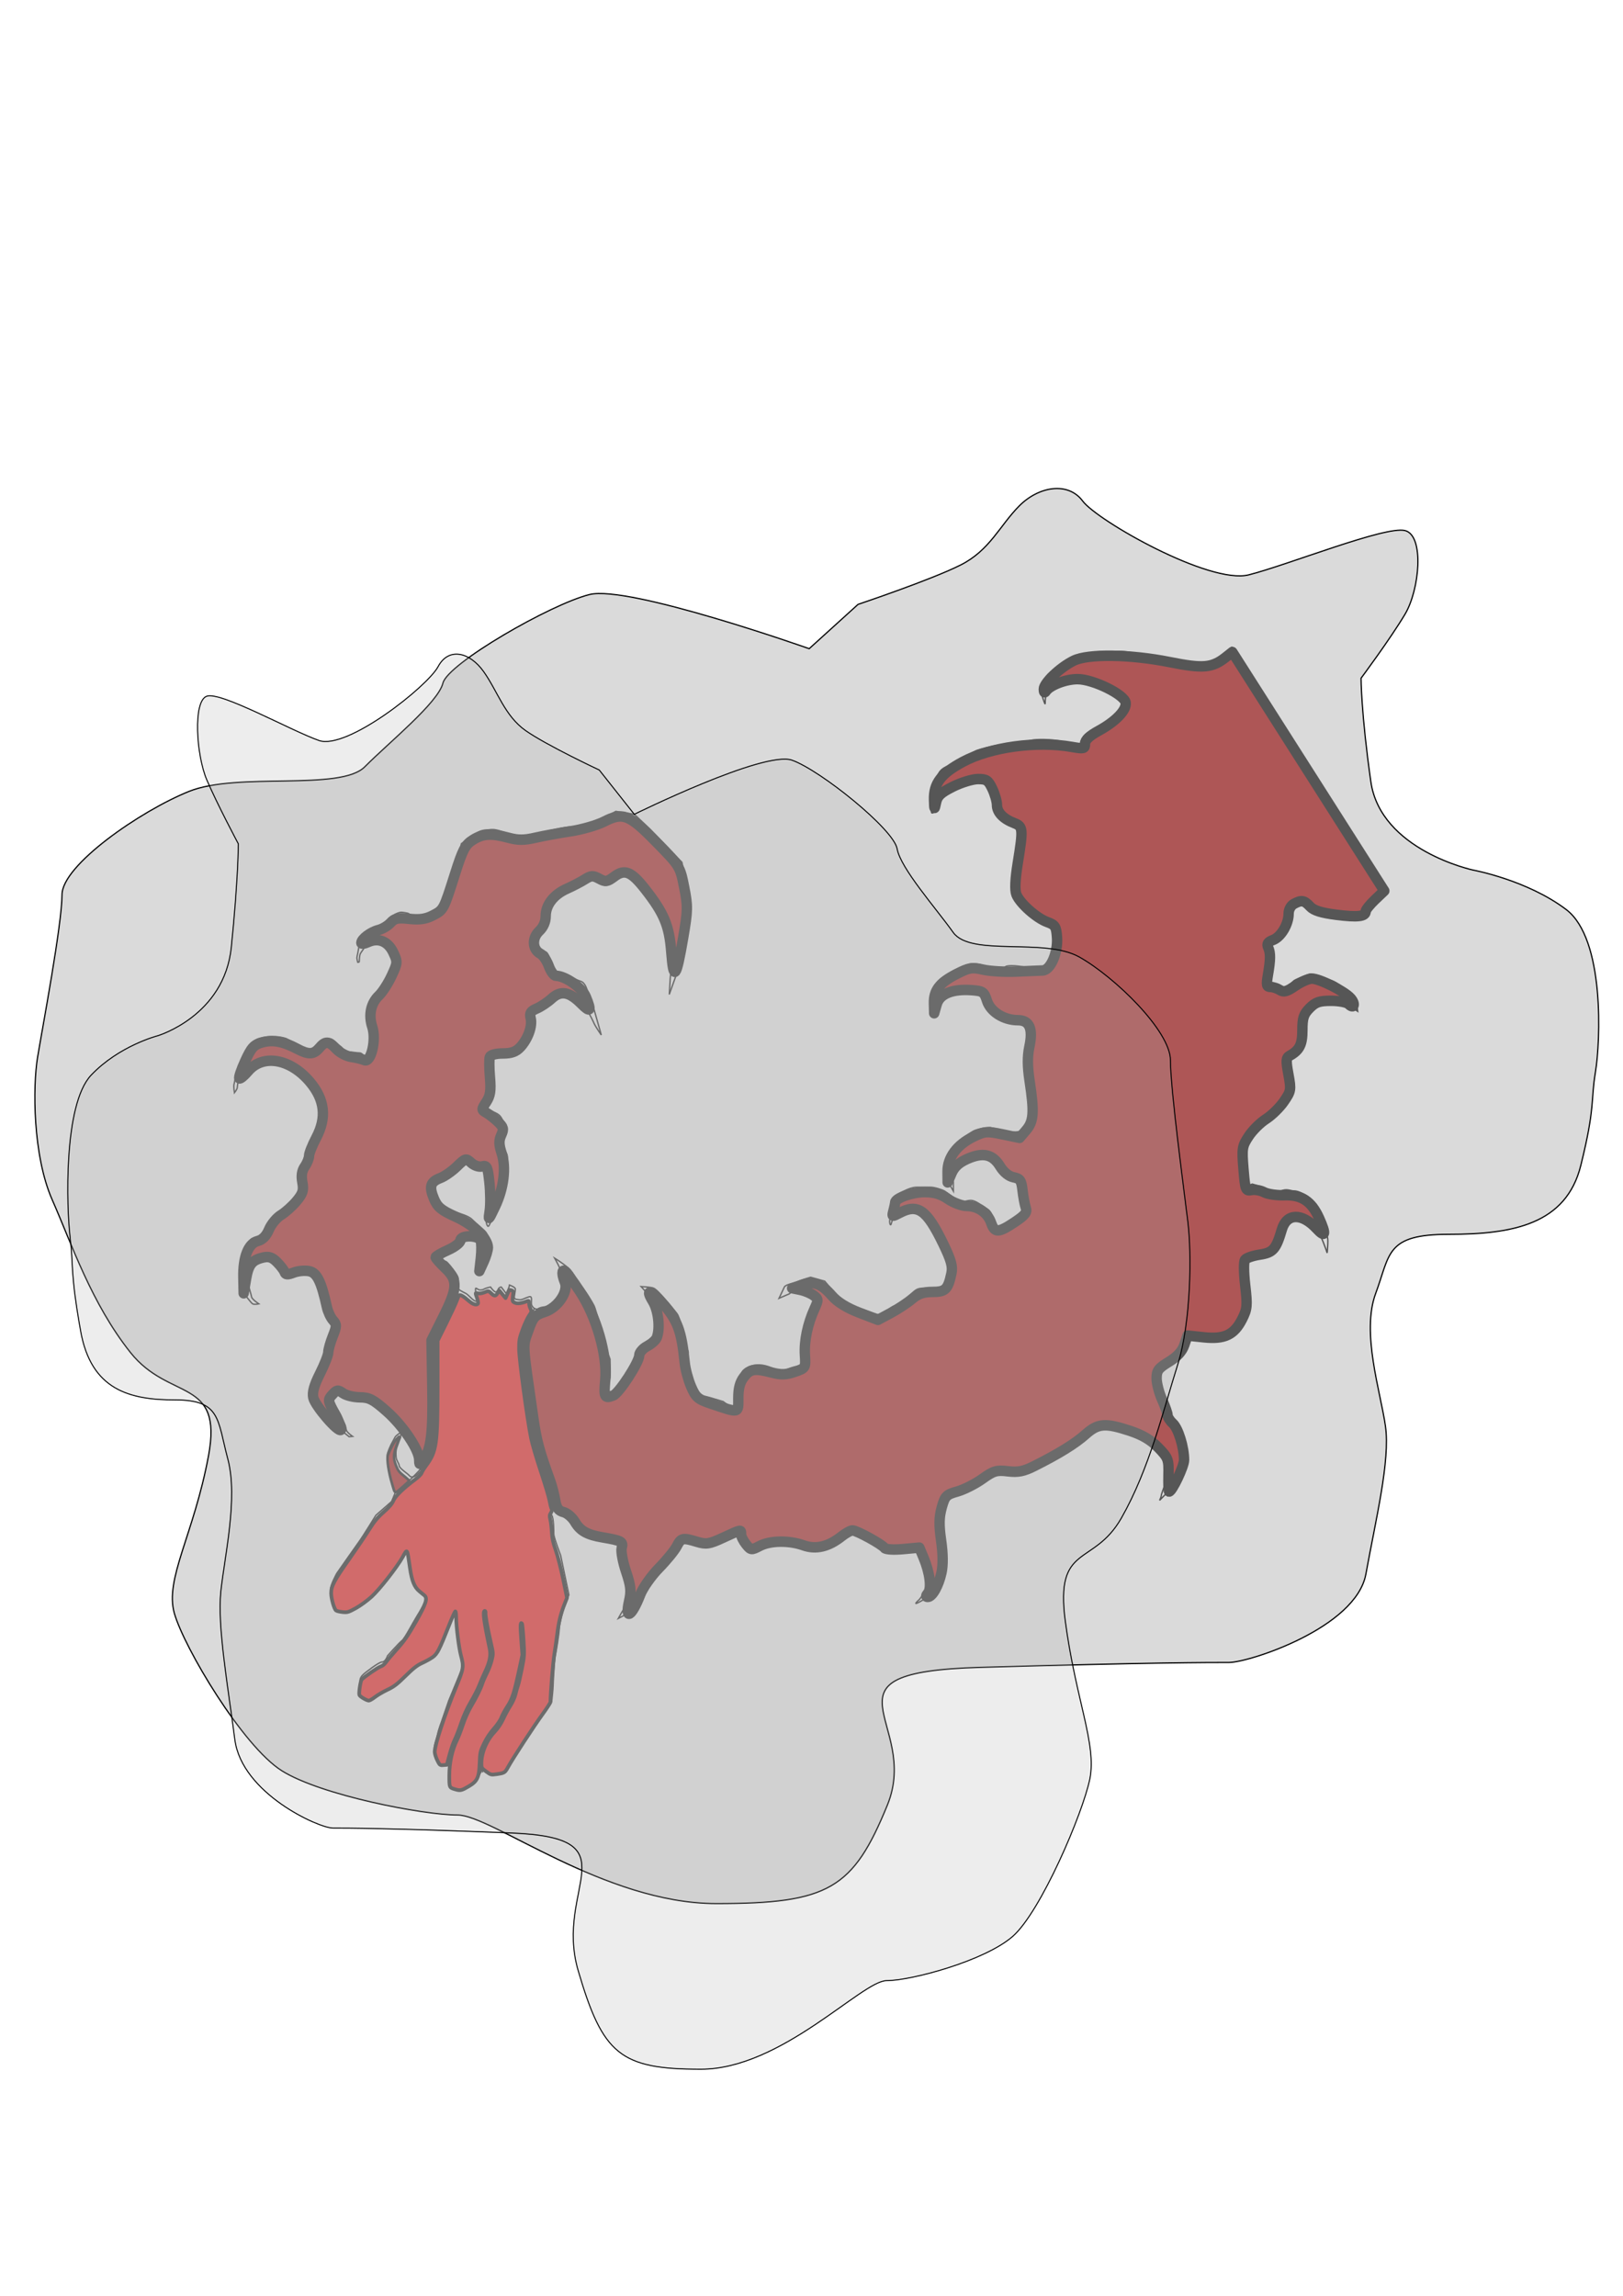 <?xml version="1.0" encoding="UTF-8" standalone="no"?>
<!-- Created with Inkscape (http://www.inkscape.org/) -->

<svg
   xmlns:dc="http://purl.org/dc/elements/1.1/"
   xmlns:cc="http://creativecommons.org/ns#"
   xmlns:rdf="http://www.w3.org/1999/02/22-rdf-syntax-ns#"
   xmlns:svg="http://www.w3.org/2000/svg"
   xmlns="http://www.w3.org/2000/svg"
   xmlns:sodipodi="http://sodipodi.sourceforge.net/DTD/sodipodi-0.dtd"
   xmlns:inkscape="http://www.inkscape.org/namespaces/inkscape"
   width="210mm"
   height="297mm"
   viewBox="0 0 210 297"
   version="1.1"
   id="svg8"
   inkscape:version="0.92.1 r15371"
   sodipodi:docname="mist.svg">
  <defs
     id="defs2" />
  <sodipodi:namedview
     id="base"
     pagecolor="#ffffff"
     bordercolor="#666666"
     borderopacity="1.0"
     inkscape:pageopacity="0.0"
     inkscape:pageshadow="2"
     inkscape:zoom="0.35"
     inkscape:cx="339.58632"
     inkscape:cy="271.19098"
     inkscape:document-units="mm"
     inkscape:current-layer="layer1"
     showgrid="false"
     inkscape:window-width="1536"
     inkscape:window-height="801"
     inkscape:window-x="-8"
     inkscape:window-y="-8"
     inkscape:window-maximized="1" />
  <g
     inkscape:label="Layer 1"
     inkscape:groupmode="layer"
     id="layer1">
    <g
       id="g887"
       transform="matrix(0.665,0,0,0.67,131.463,-38.693)">
      <path
         inkscape:connector-curvature="0"
         id="path21"
         d="m -67.469,249.753 2.457,-6.804 1.701,-10.583 -1.701,-8.126 -6.237,-6.426 -3.024,-2.835 -3.591,-0.567 -2.457,1.323 c 0,0 -1.89,1.323 -3.402,1.512 -1.512,0.189 -1.701,0 -3.402,0.189 -1.701,0.189 -4.725,0.945 -5.859,1.323 -1.134,0.378 -1.512,0.378 -2.457,0.567 -0.945,0.189 -2.835,-0.378 -2.835,-0.378 0,0 -1.89,-0.756 -2.835,-0.945 -0.945,-0.189 -1.323,0 -1.89,0 -0.567,0 -1.323,0.189 -1.89,0.567 -0.567,0.378 -3.024,2.079 -3.024,2.079 0,0 -0.378,2.646 -0.756,3.402 -0.378,0.756 -1.323,3.402 -1.323,3.402 l -0.756,2.079 v 1.701 l -1.134,1.89 -3.024,1.134"
         style="fill:none;stroke:#000000;stroke-width:0.265px;stroke-linecap:butt;stroke-linejoin:miter;stroke-opacity:1" />
      <path
         inkscape:connector-curvature="0"
         id="path23"
         d="m -114.905,234.256 c 0,0 -0.556,0.504 -0.689,0.604 -0.134,0.1 -1.036,0.1 -1.036,0.1 0,0 -0.301,-0.1 -0.501,-0.2 -0.2,-0.1 -1.169,-0.668 -1.169,-0.668 0,0 -0.935,-0.2 -1.303,-0.2 -0.367,0 -1.169,0.301 -1.37,0.501 -0.2,0.2 -0.768,0.568 -0.902,0.802 -0.134,0.234 -0.167,0.468 -0.301,0.635 -0.134,0.167 -1.136,0.401 -1.437,0.501 -0.301,0.1 -1.102,0.401 -1.102,0.401 0,0 -0.935,0.468 -1.102,0.568 -0.167,0.1 -0.969,0.635 -1.203,0.969 -0.234,0.334 -0.535,1.236 -0.668,1.604 -0.134,0.367 -0.367,1.837 -0.401,1.971 -0.033,0.134 -0.167,0.735 -0.167,0.869 0,0.134 0.167,0.835 0.167,0.835 0,0 0.301,0.033 0.301,-0.134 0,-0.167 0.033,-1.169 0.2,-1.503 0.167,-0.334 0.601,-0.835 0.768,-1.169 0.167,-0.334 0.301,-0.668 0.735,-0.902 0.434,-0.234 0.969,-0.434 1.303,-0.501 0.334,-0.067 0.668,-0.2 1.236,0 0.568,0.2 0.434,0 0.935,0.334 0.501,0.334 0.635,0.367 0.702,0.568 0.067,0.2 -0.033,0 0.167,0.668 0.2,0.668 0.301,0.802 0.468,1.002 0.167,0.2 0.401,0.267 0.568,0.468 0.167,0.2 0.267,0.601 0.067,0.902 -0.2,0.301 -0.367,0.869 -0.501,1.236 -0.134,0.367 -0.468,0.935 -0.434,1.102 0.033,0.167 -1.57,2.873 -1.57,2.873 0,0 -1.737,1.537 -1.871,1.871 -0.134,0.334 -0.869,2.071 -0.869,2.673 0,0.601 0,1.069 0.134,1.737 0.134,0.668 0.601,1.871 0.668,2.272 0.067,0.401 0,1.47 -0.134,2.138 -0.134,0.668 0,0.401 -0.401,1.47 -0.401,1.069 0,1.27 -0.535,1.336 -0.535,0.067 -1.002,-0.935 -1.537,-0.935 -0.535,0 -1.737,-0.2 -2.071,-0.2 -0.334,0 -0.735,0.067 -1.002,-0.334 -0.267,-0.401 -0.535,-0.668 -0.869,-0.869 -0.334,-0.2 -0.869,-0.802 -1.336,-1.136 -0.468,-0.334 -1.737,-0.267 -1.938,0.067 -0.2,0.334 -0.401,0.735 -0.668,1.069 -0.267,0.334 -1.203,0.334 -1.27,0.601 -0.067,0.267 -1.47,0 -1.871,-0.267 -0.401,-0.267 -0.869,-0.535 -1.136,-0.668 -0.267,-0.134 -0.601,-0.334 -1.403,-0.668 -0.802,-0.334 -0.468,-0.334 -1.336,-0.535 -0.869,-0.2 -1.27,-0.2 -2.272,-0.2 -1.002,0 -2.272,0.267 -2.74,0.468 -0.468,0.2 -1.27,0.869 -1.27,0.869 l -1.336,3.274 c 0,0 -0.802,1.403 -1.002,1.737 -0.2,0.334 -0.401,0.668 -0.601,1.27 -0.2,0.601 -0.2,1.069 -0.334,1.537 -0.134,0.468 0.067,1.67 0.067,1.67 0,0 0.468,-0.601 0.535,-0.869 0.067,-0.267 0,-0.869 0.334,-1.336 0.334,-0.468 2.005,-1.47 2.339,-1.871 0.334,-0.401 0.535,-0.935 0.869,-1.336 0.334,-0.401 -0.267,-0.267 0.401,-0.468 0.668,-0.2 0.935,0.067 1.938,-0.2 1.002,-0.267 0.869,-0.401 1.737,-0.267 0.869,0.134 1.27,0.735 1.804,0.869 0.535,0.134 1.403,0 2.071,0.535 0.668,0.535 1.604,1.27 2.005,1.871 0.401,0.601 0.735,1.002 1.336,1.804 0.601,0.802 0.935,0.601 1.27,1.938 0.334,1.336 0.401,1.938 0.468,2.94 0.067,1.002 0.267,1.47 -0.267,2.472 -0.535,1.002 -0.935,1.604 -1.27,2.272 -0.334,0.668 -0.601,0.601 -0.802,1.67 -0.2,1.069 -0.2,1.403 -0.468,2.071 -0.267,0.668 -0.067,0.935 -0.735,1.537 -0.668,0.601 -1.002,1.737 -1.002,1.737 0,0 0.802,2.005 0.869,2.339 0.067,0.334 0.2,0.869 -0.334,1.336 -0.535,0.468 -0.668,0.468 -1.27,1.203 -0.601,0.735 -1.069,1.737 -1.938,2.205 -0.869,0.468 -1.27,0.535 -1.938,1.203 -0.668,0.668 -1.069,1.002 -1.203,1.67 -0.134,0.668 -0.334,1.27 -0.401,1.537 -0.067,0.267 -0.735,0.601 -1.203,0.802 -0.468,0.2 -1.804,0.401 -1.938,0.668 -0.134,0.267 -0.668,1.136 -1.002,1.737 -0.334,0.601 -0.869,3.541 -0.935,3.942 -0.067,0.401 0.601,4.276 0.601,4.544 0,0.267 1.336,2.005 1.67,2.205 0.334,0.2 1.203,0 1.203,0 0,0 -1.336,-0.869 -1.403,-1.336 -0.067,-0.468 -0.601,-1.938 -0.601,-2.606 0,-0.668 0,-1.604 0.2,-2.272 0.2,-0.668 0.601,-1.871 1.136,-2.205 0.535,-0.334 2.606,-0.802 2.606,-0.802 0,0 0.2,-0.267 1.136,0.468 0.935,0.735 1.136,0.668 1.336,1.336 0.2,0.668 0.401,1.604 1.002,1.737 0.601,0.134 0.735,0 1.336,-0.267 0.601,-0.267 2.071,-0.735 2.339,-0.735 0.267,0 1.938,0.668 1.938,0.668 0,0 0.468,0.935 0.869,1.804 0.401,0.869 0.935,2.539 0.935,3.007 0,0.468 0.067,1.403 0.267,1.67 0.2,0.267 0.468,1.604 0.802,2.071 0.334,0.468 1.069,0.668 1.069,1.136 0,0.468 -0.735,1.804 -1.136,2.673 -0.401,0.869 -0.267,2.472 -0.334,2.94 -0.067,0.468 -0.735,1.203 -0.935,1.537 -0.2,0.334 -0.267,0.935 -0.401,1.403 -0.134,0.468 -0.668,1.203 -1.069,1.804 -0.401,0.601 -0.935,1.403 -0.935,1.804 0,0.401 0.535,2.873 0.668,3.207 0.134,0.334 2.673,3.408 2.673,3.408 l 2.071,1.604 2.005,1.604 0.668,-0.067 c 0,0 -1.069,-0.735 -1.203,-1.203 -0.134,-0.468 -0.067,-0.735 -0.401,-1.336 -0.334,-0.601 -0.468,-1.203 -0.802,-1.804 -0.334,-0.601 -1.403,-2.205 -1.604,-2.673 -0.2,-0.468 0.535,-1.203 0.735,-1.47 0.2,-0.267 0.2,-0.601 0.601,-0.601 0.401,0 -0.401,0.401 1.136,0.935 1.537,0.535 2.806,0.869 3.207,0.668 0.401,-0.2 0.267,-0.2 1.002,-0.267 0.735,-0.067 0.468,-0.134 1.336,0.535 0.869,0.668 1.136,0.935 1.804,1.537 0.668,0.601 2.005,1.804 2.405,2.138 0.401,0.334 1.069,1.069 1.336,1.403 0.267,0.334 1.537,1.938 1.737,2.272 0.2,0.334 0.935,1.804 1.069,2.138 0.134,0.334 0.267,0.668 0.401,1.27 0.134,0.601 0.535,2.138 0.601,2.472 0.067,0.334 0.134,0.535 -0.267,0.869 -0.401,0.334 -0.535,0.601 -0.935,0.802 -0.401,0.2 -0.802,0.267 -1.136,-0.134 -0.334,-0.401 -1.871,-1.336 -1.938,-1.871 -0.067,-0.535 -0.535,-0.935 -0.601,-1.67 -0.067,-0.735 -0.067,-1.27 0.134,-1.871 0.2,-0.601 0.735,-1.938 0.735,-1.938 l 0.067,-1.002 c 0,0 -1.002,0.668 -1.136,0.935 -0.134,0.267 -0.802,1.47 -0.802,1.47 0,0 -0.735,1.537 -0.735,2.005 0,0.468 0.334,2.472 0.334,2.873 0,0.401 1.069,3.675 1.069,3.675 l 0.2,0.601 -0.735,1.804 -3.074,2.673 c 0,0 -2.673,4.276 -3.074,4.811 -0.401,0.535 -4.544,6.414 -4.544,6.414 0,0 -1.336,2.405 -1.203,3.207 0.134,0.802 0.535,3.207 1.203,3.608 0.668,0.401 2.539,0.401 2.539,0.401 0,0 2.138,-1.336 2.806,-1.604 0.668,-0.267 3.742,-3.475 3.742,-3.475 l 3.608,-4.811 1.069,-1.871 0.802,5.345 c 0,0 0.935,2.005 1.604,2.405 0.668,0.401 0.935,0.401 1.203,1.069 0.267,0.668 -1.203,3.074 -1.871,4.143 -0.668,1.069 -2.272,4.143 -2.806,4.544 -0.535,0.401 -2.806,2.94 -2.806,2.94 0,0 -0.401,1.203 -1.069,1.203 -0.668,0 -3.341,2.138 -3.341,2.138 0,0 -0.935,0.668 -0.935,1.336 0,0.668 -0.535,2.539 0.134,2.806 0.668,0.267 1.069,0.802 1.737,0.802 0.668,0 2.138,-1.336 2.138,-1.336 l 3.341,-1.604 c 0,0 1.737,-2.005 2.272,-2.405 0.535,-0.401 2.005,-1.871 2.806,-2.005 0.802,-0.134 2.806,-1.604 2.806,-1.604 l 1.336,-2.94 2.138,-5.345 v 2.405 l 0.401,4.143 0.802,3.207 v 1.47 l -2.673,6.414 -1.336,3.875 c 0,0 -0.668,1.737 -0.802,2.539 -0.134,0.802 -0.535,1.604 -0.668,2.539 -0.134,0.935 0.935,3.207 1.47,3.207 0.535,0 1.336,-0.267 1.336,-0.267 0,0 0.134,2.005 0.134,2.673 0,0.668 -0.535,1.737 0.802,2.005 1.336,0.267 1.203,0.535 1.871,0.267 0.668,-0.267 2.539,-1.47 2.539,-1.47 l 0.935,-1.604 0.134,-1.203 1.871,1.336 c 0,0 2.806,-0.134 3.074,-0.668 0.267,-0.535 1.47,-2.539 1.47,-2.539 0,0 3.207,-4.811 3.475,-5.345 0.267,-0.535 3.742,-5.212 3.742,-5.212 0,0 0.267,-2.405 0.267,-2.94 0,-0.535 0.267,-5.212 0.401,-5.746 0.134,-0.535 0.802,-4.544 0.802,-5.345 0,-0.802 0.802,-4.009 1.069,-4.544 0.267,-0.535 0.802,-2.005 0.802,-2.005 l -1.604,-7.617 c 0,0 -1.336,-3.474 -1.336,-4.143 0,-0.668 0,-3.074 -0.401,-3.608 -0.401,-0.535 0.668,-1.47 0.668,-1.47 l 2.539,1.069 c 0,0 0.802,0.535 1.069,1.336 0.267,0.802 1.871,2.405 2.673,2.539 0.802,0.134 3.742,0.802 4.276,0.935 0.535,0.134 2.405,0.267 2.405,0.267 0,0 0.401,-0.134 -0.267,1.336 -0.668,1.47 0.802,4.009 1.069,4.811 0.267,0.802 0.802,2.405 0.668,3.475 -0.134,1.069 -0.535,3.074 -0.935,3.608 -0.401,0.535 -1.203,2.005 -1.203,2.005 l 3.608,-1.871 c 0,0 1.203,-3.608 1.604,-4.276 0.401,-0.668 0.535,-1.737 1.336,-2.138 0.802,-0.401 1.737,-1.203 2.138,-2.138 0.401,-0.935 2.138,-1.737 2.806,-3.074 0.668,-1.336 0.401,-2.005 1.203,-2.138 0.802,-0.134 2.806,1.47 5.479,0.935 2.673,-0.535 5.479,-2.673 5.479,-2.673 0,0 0.134,1.871 0.535,2.539 0.401,0.668 1.737,1.871 2.539,1.336 0.802,-0.535 1.604,-1.203 2.673,-1.336 1.069,-0.134 3.074,-0.535 4.276,-0.134 1.203,0.401 4.143,1.336 4.143,1.336"
         style="fill:none;stroke:#000000;stroke-width:0.265px;stroke-linecap:butt;stroke-linejoin:miter;stroke-opacity:1" />
      <path
         inkscape:connector-curvature="0"
         id="path25"
         d="m -103.968,398.696 c 0,0 0.401,2.673 0,0 -0.401,-2.673 0.668,-4.544 0.668,-4.544 0,0 0.535,-1.336 1.069,-2.005 0.535,-0.668 1.336,-1.203 1.737,-1.871 0.401,-0.668 0.802,-1.47 0.935,-2.005 0.134,-0.535 1.604,-2.405 1.871,-3.074 0.267,-0.668 0.535,-2.272 0.535,-2.272 0,0 0.535,-1.203 0.668,-2.138 0.134,-0.935 0.802,-4.143 0.802,-4.143 l -0.267,-3.608 -0.134,-2.405"
         style="fill:none;stroke:#000000;stroke-width:0.265px;stroke-linecap:butt;stroke-linejoin:miter;stroke-opacity:1" />
      <path
         inkscape:connector-curvature="0"
         id="path27"
         d="m -110.382,398.028 1.069,-4.009 c 0,0 0.935,-1.604 1.203,-2.539 0.267,-0.935 1.203,-3.608 1.203,-3.608 l 2.005,-3.341 c 0,0 0.267,-0.535 0.535,-1.069 0.267,-0.535 0.802,-2.272 0.802,-2.272 l 1.069,-2.005 c 0,0 0.668,-2.005 0.668,-2.673 0,-0.668 -0.802,-3.742 -0.802,-3.742 l -0.401,-2.138 -0.267,-1.604 0.134,-0.935"
         style="fill:none;stroke:#000000;stroke-width:0.265px;stroke-linecap:butt;stroke-linejoin:miter;stroke-opacity:1" />
      <path
         inkscape:connector-curvature="0"
         id="path29"
         d="m -39.556,356.601 c 0,0 1.403,-0.134 2.071,-0.334 0.668,-0.2 2.873,-1.336 3.341,-1.804 0.468,-0.468 2.606,-1.604 2.606,-1.604 0,0 -0.067,-0.2 0.735,0.401 0.802,0.601 2.005,1.27 2.472,1.537 0.468,0.267 2.005,0.935 2.339,1.069 0.334,0.134 -0.535,1.203 1.67,1.203 2.205,0 3.074,-0.134 3.675,-0.2 0.601,-0.067 1.136,-0.735 1.403,-0.535 0.267,0.2 0.935,1.737 1.069,2.005 0.134,0.267 0.735,1.67 0.735,2.138 0,0.468 0.134,1.537 0.267,1.938 0.134,0.401 0.468,1.136 0.2,1.604 -0.267,0.468 -1.804,2.539 -1.804,2.539 0,0 -0.935,0.802 -0.668,0.802 0.267,0 3.074,-1.67 3.074,-1.67 0,0 1.737,-1.938 1.804,-2.405 0.067,-0.468 0.668,-3.809 0.869,-4.477 0.2,-0.668 -0.401,-4.009 -0.535,-4.276 -0.134,-0.267 0,-1.938 -0.067,-2.405 -0.067,-0.468 -0.668,-1.069 -0.535,-1.67 0.134,-0.601 0.802,-1.737 0.802,-1.737 0,0 0.267,-2.138 0.668,-2.405 0.401,-0.267 2.539,-0.935 3.341,-1.136 0.802,-0.2 2.472,-1.203 3.408,-1.804 0.935,-0.601 1.871,-1.804 2.539,-1.938 0.668,-0.134 2.539,0.535 3.809,0.535 1.27,0 5.679,-1.67 6.882,-2.806 1.203,-1.136 5.679,-2.94 6.214,-3.541 0.535,-0.601 2.472,-2.673 2.673,-2.606 0.2,0.067 3.274,-0.134 3.742,-0.134 0.468,0 1.537,0.802 2.405,1.069 0.869,0.267 2.071,0.134 2.405,0.334 0.334,0.2 2.94,1.871 3.341,2.539 0.401,0.668 1.537,1.67 1.604,1.938 0.067,0.267 0.401,1.604 0.468,2.205 0.067,0.601 -0.2,2.472 -0.401,3.14 -0.2,0.668 -0.802,2.138 -0.802,2.405 0,0.267 -0.334,0.935 -0.334,0.935 0,0 2.205,-2.272 2.539,-2.539 0.334,-0.267 1.069,-1.47 1.604,-2.339 0.535,-0.869 1.002,-2.272 1.002,-3.274 0,-1.002 -0.267,-3.207 -0.601,-4.076 -0.334,-0.869 -0.668,-2.205 -1.069,-2.74 -0.401,-0.535 -1.537,-1.737 -1.67,-2.005 -0.134,-0.267 0.134,-0.935 -0.401,-1.737 -0.535,-0.802 -1.27,-2.472 -1.403,-3.675 -0.134,-1.203 -0.468,-1.403 -0.134,-2.673 0.334,-1.27 2.405,-2.005 3.675,-2.806 1.27,-0.802 1.27,-1.47 1.67,-2.539 0.401,-1.069 0.134,-1.47 1.67,-1.47 1.537,0 4.076,1.002 5.345,0.401 1.27,-0.601 2.673,-1.336 3.274,-2.138 0.601,-0.802 1.871,-3.742 1.804,-4.21 -0.067,-0.468 -0.401,-6.615 -0.535,-7.016 -0.134,-0.401 -0.668,-1.938 0.535,-2.272 1.203,-0.334 4.61,-0.735 5.011,-1.069 0.401,-0.334 0.535,-1.47 1.002,-2.005 0.468,-0.535 1.136,-3.875 1.069,-4.21 -0.067,-0.334 1.537,-0.401 2.138,-0.468 0.601,-0.067 2.405,0.935 2.673,1.203 0.267,0.267 1.136,1.002 1.67,1.737 0.535,0.735 1.537,3.541 1.537,3.541 l 0.2,0.601 c 0,0 0.267,-2.472 0.067,-3.007 -0.2,-0.535 -0.601,-2.472 -0.935,-3.274 -0.334,-0.802 -1.069,-2.94 -1.403,-3.207 -0.334,-0.267 -1.403,-1.403 -1.938,-1.67 -0.535,-0.267 -1.403,-0.802 -2.138,-0.802 -0.735,0 -1.336,-0.401 -2.272,-0.134 -0.935,0.267 -1.537,0.601 -2.205,0.134 -0.668,-0.468 -3.742,-1.336 -3.742,-1.336 l -1.403,0.535 c 0,0 0.067,-3.474 0.067,-4.009 0,-0.535 -0.267,-1.737 -0.334,-2.74 -0.067,-1.002 0.067,-1.737 1.069,-3.007 1.002,-1.27 1.203,-2.272 3.007,-3.14 1.804,-0.869 3.207,-2.606 3.675,-3.341 0.468,-0.735 2.138,-2.205 1.737,-3.475 -0.401,-1.27 -0.735,-3.408 -0.735,-4.076 0,-0.668 -1.27,-0.601 0.535,-1.804 1.804,-1.203 2.005,-1.136 2.138,-1.737 0.134,-0.601 0.401,-2.606 0.267,-3.074 -0.134,-0.468 -0.267,-1.938 0,-2.74 0.267,-0.802 2.405,-2.606 2.405,-2.606 l 4.811,-0.334 c 0,0 1.203,0.601 1.537,0.935 0.334,0.334 1.737,1.27 1.737,1.27 0,0 -0.2,-1.938 -0.401,-2.272 -0.2,-0.334 -1.604,-1.737 -2.138,-2.071 -0.535,-0.334 -1.403,-1.203 -2.539,-1.604 -1.136,-0.401 -3.608,-1.27 -4.076,-1.27 -0.468,0 -2.94,1.069 -3.207,1.27 -0.267,0.2 -0.535,0.535 -0.935,0.735 -0.401,0.2 -0.2,1.002 -1.136,0.735 -0.935,-0.267 -0.468,-0.735 -1.336,-0.802 -0.869,-0.067 -0.935,0.2 -1.336,-0.067 -0.401,-0.267 -0.535,-1.47 -0.535,-1.47 0,0 0.267,-0.935 0.601,-1.604 0.334,-0.668 0.668,-2.673 0.535,-3.207 -0.134,-0.535 -1.203,-1.203 -0.535,-1.871 0.668,-0.668 0.735,0.334 2.005,-1.136 1.27,-1.47 1.604,-2.205 1.67,-3.007 0.067,-0.802 -0.067,-1.203 -0.067,-1.938 0,-0.735 0.802,-1.403 1.737,-1.47 0.935,-0.067 1.67,-0.067 1.938,0.401 0.267,0.468 1.336,1.604 1.604,1.604"
         style="fill:none;stroke:#000000;stroke-width:0.265px;stroke-linecap:butt;stroke-linejoin:miter;stroke-opacity:1" />
      <path
         inkscape:connector-curvature="0"
         id="path31"
         d="m 42.05,182.662 c -0.472,0.283 -1.417,1.701 -3.307,2.362 -1.89,0.661 -1.134,0.85 -3.213,0.85 -2.079,0 -2.457,-0.472 -4.725,-0.756 -2.268,-0.283 -3.213,-0.756 -4.63,-0.85 -1.417,-0.095 -4.536,-0.756 -6.048,-0.756 -1.512,0 -3.685,0 -5.008,0.189 -1.323,0.189 -3.685,0.567 -4.347,0.945 -0.661,0.378 -3.307,2.362 -3.685,2.646 -0.378,0.283 -0.756,0.472 -1.134,1.039 -0.378,0.567 -1.039,1.795 -1.039,1.795 0,0 -0.283,0.756 0,1.512 0.283,0.756 0.756,2.457 0.756,1.89 0,-0.567 0.094,-1.984 0.472,-2.551 0.378,-0.567 1.606,-1.134 2.835,-1.606 1.228,-0.472 0.756,-0.661 3.024,-0.472 2.268,0.189 2.268,0.189 3.874,0.945 1.606,0.756 3.496,1.417 3.969,1.89 0.472,0.472 1.984,1.228 0.945,2.551 -1.039,1.323 -1.417,1.984 -2.929,2.835 -1.512,0.85 -4.347,1.984 -4.725,2.929 -0.378,0.945 0.567,1.417 -0.189,1.701 -0.756,0.283 -3.118,-0.661 -4.536,-0.945 -1.417,-0.283 -4.441,-0.378 -5.575,-0.095 -1.134,0.283 -1.89,0.661 -3.969,0.661 -2.079,0 -5.953,1.039 -6.615,1.323 -0.661,0.283 -4.441,2.457 -5.008,2.74 -0.567,0.283 -1.701,0.567 -2.268,1.606 -0.567,1.039 -1.134,1.795 -1.228,2.835 -0.094,1.039 -0.189,1.039 -0.189,2.173 0,1.134 -0.094,2.079 0,2.551 0.094,0.472 1.134,-0.472 1.134,-0.85 0,-0.378 0.189,-2.268 0.472,-2.74 0.283,-0.472 1.417,-1.039 2.74,-1.417 1.323,-0.378 2.268,-1.323 3.78,-1.323 1.512,0 2.551,-0.378 3.024,0.756 0.472,1.134 0.945,1.512 1.039,2.551 0.094,1.039 0.094,2.173 0.661,3.118 0.567,0.945 1.134,1.134 2.457,1.795 1.323,0.661 1.795,0 1.795,1.417 0,1.417 0,1.606 -0.472,4.725 -0.472,3.118 -1.039,5.386 -0.85,6.615 0.189,1.228 0.756,2.268 1.039,2.646 0.283,0.378 2.079,1.134 2.551,1.89 0.472,0.756 0.378,1.228 1.606,1.701 1.228,0.472 2.929,0.283 3.024,1.323 0.094,1.039 0.094,3.78 -0.189,4.63 -0.283,0.85 -0.945,2.173 -1.323,2.646 -0.378,0.472 -2.646,0.661 -3.78,0.472 -1.134,-0.189 -2.929,-0.472 -3.969,-0.283 -1.039,0.189 -0.094,1.134 -1.89,0.756 -1.795,-0.378 -3.969,-1.606 -5.67,-1.039 -1.701,0.567 -3.118,1.228 -3.685,1.701 -0.567,0.472 -1.417,0.661 -2.079,1.417 -0.661,0.756 -1.134,1.323 -1.228,2.079 -0.094,0.756 -0.094,0.945 -0.094,1.984 0,1.039 -0.283,1.984 0,2.268 0.283,0.283 1.039,-0.283 1.039,-0.661 0,-0.378 0.472,-1.89 0.661,-2.362 0.189,-0.472 1.134,-1.039 1.701,-1.228 0.567,-0.189 2.835,-0.095 3.969,-0.095 1.134,0 2.173,-0.661 2.74,0.567 0.567,1.228 0,1.323 0.567,2.551 0.567,1.228 3.591,2.362 4.63,2.362 1.039,0 2.457,-0.472 3.024,0.661 0.567,1.134 0.756,1.323 0.661,2.173 -0.094,0.85 -0.094,1.228 -0.472,2.173 -0.378,0.945 -0.189,5.103 0,6.331 0.189,1.228 0.756,4.158 0.756,5.386 0,1.228 0,1.89 -0.661,3.213 -0.661,1.323 -0.945,1.606 -1.512,1.701 -0.567,0.095 -1.134,0.189 -1.89,0.095 -0.756,-0.095 -3.874,-0.85 -3.874,-0.85 0,0 -2.268,0.095 -3.402,0.756 -1.134,0.661 -1.795,1.323 -2.646,1.89 -0.85,0.567 -1.417,1.323 -2.079,2.362 -0.661,1.039 -0.85,4.063 -0.567,4.63 0.283,0.567 1.512,2.646 1.512,2.646 0,0 0,-1.323 0,-1.701 0,-0.378 -0.472,-1.323 0.094,-2.079 0.567,-0.756 -0.094,-1.134 1.323,-1.89 1.417,-0.756 2.835,-1.512 3.591,-1.512 0.756,0 2.079,0.189 2.646,0.661 0.567,0.472 1.795,2.457 2.173,3.024 0.378,0.567 3.024,0.945 3.213,1.323 0.189,0.378 -0.189,2.74 0.189,3.685 0.378,0.945 1.417,1.512 0.472,2.173 -0.945,0.661 -1.795,1.795 -3.402,2.457 -1.606,0.661 -2.079,1.134 -2.362,0.095 -0.283,-1.039 -0.378,-2.268 -1.417,-2.835 -1.039,-0.567 -2.173,-1.701 -3.307,-1.606 -1.134,0.095 -1.795,0.661 -2.551,0 -0.756,-0.661 -1.89,-1.512 -2.362,-1.795 -0.472,-0.283 -1.984,-0.756 -2.74,-0.756 -0.756,0 -1.795,0 -2.646,0 -0.85,0 -1.795,0.378 -2.362,0.661 -0.567,0.284 -1.417,0.567 -1.89,1.417 -0.472,0.85 -0.661,1.417 -0.85,1.984 -0.189,0.567 -0.094,1.89 -0.189,2.268 -0.094,0.378 0.094,1.323 0.283,0.756 0.189,-0.567 0.283,-1.417 0.756,-1.701 0.472,-0.283 1.512,-0.85 2.079,-1.039 0.567,-0.189 1.701,-0.283 1.701,-0.283 l 2.173,0.85 0.945,1.89 c 0,0 1.039,1.89 1.701,2.646 0.661,0.756 1.228,3.307 1.228,3.307 0,0 0.661,0.756 0.756,1.228 0.094,0.472 0.567,0.472 0.283,1.134 -0.283,0.661 -0.756,3.213 -0.945,3.591 -0.189,0.378 -0.661,0.756 -1.606,0.85 -0.945,0.095 -2.835,-0.283 -3.874,0.095 -1.039,0.378 -1.795,1.701 -2.646,2.362 -0.85,0.661 -1.323,0.661 -2.079,0.945 -0.756,0.283 -2.268,1.89 -3.213,1.606 -0.945,-0.283 -3.024,-1.134 -4.536,-1.512 -1.512,-0.378 -2.74,-1.512 -3.307,-2.173 -0.567,-0.661 -2.362,-2.74 -2.362,-2.74 l -2.74,-0.756 c 0,0 -1.984,0.567 -2.457,0.85 -0.472,0.283 -2.362,0.472 -2.646,1.039 -0.283,0.567 -1.039,2.173 -1.039,2.173 l 1.984,-0.85 c 0,0 1.323,-1.134 2.173,-0.945 0.85,0.189 1.417,0.472 1.795,0.661 0.378,0.189 1.134,0.567 1.134,0.945 0,0.378 -0.283,1.417 -0.567,1.795 -0.283,0.378 -0.85,1.323 -0.85,1.701 0,0.378 -0.85,3.591 -0.85,3.591 l -0.094,1.417 c 0,0 0.189,1.984 0.189,2.929 0,0.945 0.756,1.701 -1.228,1.89 -1.984,0.189 -2.835,1.417 -4.536,0.567 -1.701,-0.85 -3.213,-1.039 -4.441,-0.661 -1.228,0.378 -1.984,0.945 -2.079,1.701 -0.094,0.756 -1.039,1.134 -1.039,2.929 0,1.795 0.567,2.646 0,3.213 -0.567,0.567 -2.457,-0.945 -2.457,-0.945 0,0 -0.283,-0.095 -2.551,-0.756 -2.268,-0.661 -2.268,-0.095 -2.929,-1.984 -0.661,-1.89 -0.378,-1.417 -1.134,-2.551 -0.756,-1.134 -0.283,-3.78 -0.283,-3.78 0,0 0.378,-0.567 -0.283,-1.134 -0.661,-0.567 -0.472,-2.268 -0.567,-3.024 -0.094,-0.756 -0.85,-3.118 -1.134,-3.591 -0.283,-0.472 -2.929,-3.496 -2.929,-3.496 0,0 -1.228,-1.417 -1.795,-1.606 -0.567,-0.189 -2.362,-0.283 -2.362,-0.283 0,0 1.228,1.323 1.606,1.89 0.378,0.567 1.512,1.984 1.606,2.835 0.094,0.85 0.189,1.984 0.094,2.835 -0.094,0.85 -0.472,1.795 -0.756,2.173 -0.283,0.378 -1.323,0.661 -1.606,0.945 -0.283,0.283 -1.417,0.567 -1.512,1.606 -0.095,1.039 -0.283,1.89 -1.039,2.835 -0.756,0.945 -2.646,4.252 -2.646,4.252 0,0 -0.378,0.661 -0.756,0.756 -0.378,0.095 -2.079,0.661 -1.984,0 0.095,-0.661 0.85,-1.606 0.945,-2.551 0.094,-0.945 0,-3.402 0,-3.402 0,0 0.189,0.095 -0.567,-1.512 -0.756,-1.606 -1.417,-5.575 -1.606,-6.048 -0.189,-0.472 -0.661,-2.362 -0.945,-2.929 -0.283,-0.567 -1.606,-2.835 -2.551,-3.78 -0.945,-0.945 -1.228,-2.457 -2.457,-3.496 -1.228,-1.039 -2.646,-1.89 -2.646,-1.89 0,0 0.378,0.661 0.661,1.228 0.283,0.567 0.567,1.228 0.85,2.362 0.283,1.134 1.134,1.512 0,2.835 -1.134,1.323 -1.134,2.835 -2.835,2.929 -1.701,0.095 -1.701,0.378 -2.079,0.472 -0.378,0.095 -1.134,-0.378 -1.134,-1.134 0,-0.756 0.189,-1.417 -0.472,-1.228 -0.661,0.189 -1.417,0.661 -1.89,0.567 -0.472,-0.095 -1.039,0 -0.945,-0.661 0.094,-0.661 0.189,-1.039 0.189,-1.417 0,-0.378 -1.134,-0.756 -1.134,-0.756 0,0 0,0.189 -0.283,0.85 -0.283,0.661 -0.378,0.756 -0.378,0.756 l -0.945,-1.228 c 0,0 -0.378,0 -0.567,0.378 -0.189,0.378 -0.378,0.756 -0.756,0.472 -0.378,-0.283 -0.756,-0.85 -0.756,-0.85 0,0 -0.567,0.095 -1.039,0.283 -0.472,0.189 -0.189,0.189 -0.85,0.283 -0.661,0.095 -1.039,-0.756 -1.039,-0.095 0,0.661 0.283,1.417 0.283,1.417 0,0 0.472,0.756 -0.095,0.85 -0.567,0.095 -1.512,-1.228 -2.079,-1.512 -0.567,-0.283 -1.606,-0.756 -1.606,-1.134 0,-0.378 0.378,-1.417 0,-2.173 -0.378,-0.756 -1.417,-2.079 -1.984,-2.646 -0.567,-0.567 -1.701,-0.378 -1.512,-1.323 0.189,-0.945 2.835,-1.417 3.402,-1.795 0.567,-0.378 0.661,0 1.228,-0.945 0.567,-0.945 -1.134,-0.661 0.567,-1.039 1.701,-0.378 2.457,0.189 2.457,0.189 0,0 0.567,1.228 0.283,2.079 -0.283,0.85 -0.567,1.89 -0.567,2.835 0,0.945 0.378,2.929 0.756,1.984 0.378,-0.945 1.417,-3.213 1.512,-3.78 0.095,-0.567 0.567,-1.134 0.378,-1.984 -0.189,-0.85 -0.661,-1.512 -0.945,-1.984 -0.283,-0.472 -1.984,-1.795 -2.74,-2.551 -0.756,-0.756 -2.457,-1.134 -3.118,-1.417 -0.661,-0.283 -2.646,-1.134 -2.646,-1.134 0,0 -1.417,-1.984 -1.417,-2.551 0,-0.567 -1.323,-1.984 0.567,-2.74 1.89,-0.756 2.646,-0.85 3.591,-1.89 0.945,-1.039 1.228,-1.795 1.795,-1.89 0.567,-0.095 2.173,1.606 2.173,1.606 l 1.795,-0.472 c 0,0 0,0.661 0,1.606 0,0.945 0.661,1.512 0.756,1.89 0.095,0.378 0.283,1.134 0.095,1.795 -0.189,0.661 -0.283,2.457 -0.472,3.118 -0.189,0.661 -0.378,1.89 -0.378,2.362 0,0.472 0.283,1.417 0.567,0.85 0.283,-0.567 1.984,-4.063 2.362,-5.103 0.378,-1.039 1.039,-3.307 1.039,-4.252 0,-0.945 0.283,-3.591 0.095,-4.252 -0.189,-0.661 -1.417,-2.079 -1.134,-3.024 0.283,-0.945 1.512,-1.701 0.756,-2.835 -0.756,-1.134 -0.661,-1.701 -1.89,-2.268 -1.228,-0.567 -2.362,-1.039 -1.795,-1.701 0.567,-0.661 1.512,-1.89 1.512,-2.551 0,-0.661 0.095,-2.079 0,-2.74 -0.095,-0.661 -0.567,-2.929 -0.567,-2.929 l 0.378,-1.795 c 0,0 1.039,0.283 1.701,0.283 0.661,0 3.024,0.283 3.591,-0.661 0.567,-0.945 1.134,-1.134 1.701,-2.457 0.567,-1.323 0.945,-1.512 0.945,-2.929 0,-1.417 -0.472,-2.268 0.189,-2.457 0.661,-0.189 2.646,-1.039 3.118,-1.323 0.472,-0.283 1.228,-1.701 1.228,-1.701 0,0 1.512,-0.378 2.079,-0.095 0.567,0.283 0.661,0.472 1.134,0.661 0.472,0.189 2.362,2.079 2.74,2.74 0.378,0.661 0.945,1.701 1.228,2.362 0.283,0.661 1.417,2.268 1.417,2.268 l -1.512,-5.292 c 0,0 -0.945,-2.646 -1.134,-3.118 -0.189,-0.472 -0.472,-1.701 -1.417,-1.984 -0.945,-0.283 -2.457,-1.228 -3.213,-1.512 -0.756,-0.283 -1.606,0.189 -1.701,-0.283 -0.094,-0.472 -0.945,-2.457 -0.945,-2.457 0,0 -0.472,-1.134 -0.756,-1.323 -0.283,-0.189 -1.417,-0.567 -1.512,-0.945 -0.094,-0.378 -0.567,-1.984 -0.567,-1.984 0,0 1.039,-1.323 1.512,-1.701 0.472,-0.378 1.039,-0.85 1.134,-1.701 0.095,-0.85 -0.189,-2.268 0.283,-3.213 0.472,-0.945 1.417,-1.701 2.268,-2.173 0.85,-0.472 1.89,-1.134 2.646,-0.945 0.756,0.189 0.661,-0.85 1.512,-1.323 0.85,-0.472 1.701,-0.945 2.268,-0.661 0.567,0.283 1.134,1.134 2.268,0.85 1.134,-0.283 1.228,0 1.701,-0.661 0.472,-0.661 0.945,-1.228 1.512,-1.134 0.567,0.095 1.606,0.567 1.984,0.945 0.378,0.378 2.457,2.74 2.835,3.307 0.378,0.567 2.079,3.024 2.268,3.591 0.189,0.567 1.417,2.268 1.417,2.835 0,0.567 0.283,2.173 0.378,2.646 0.094,0.472 0.378,2.929 0.472,3.307 0.095,0.378 -0.283,3.969 -0.283,3.969 l -0.189,3.118"
         style="fill:none;stroke:#000000;stroke-width:0.265px;stroke-linecap:butt;stroke-linejoin:miter;stroke-opacity:1" />
      <path
         inkscape:connector-curvature="0"
         id="path33"
         d="m -116.039,341.601 2.646,-4.725 c 0,0 0.378,-2.646 0.378,-3.78 0,-1.134 0,-4.914 0,-5.67 0,-0.756 -0.378,-6.993 -0.378,-6.993 0,0 0,-4.158 0.756,-5.292 0.756,-1.134 2.646,-5.292 3.213,-6.426 0.567,-1.134 0.756,-1.89 0.756,-1.89"
         style="fill:none;stroke:#000000;stroke-width:0.265px;stroke-linecap:butt;stroke-linejoin:miter;stroke-opacity:1" />
      <path
         inkscape:connector-curvature="0"
         id="path35"
         d="m -89.669,348.85 v 0 l -0.667,-4.225 c 0,0 -0.567,-1.323 -1.134,-2.457 -0.567,-1.134 -0.378,-2.835 -0.756,-3.591 -0.378,-0.756 -1.512,-2.835 -1.512,-2.835 0,0 -0.567,-6.993 -0.756,-7.749 -0.189,-0.756 -1.701,-9.26 -1.512,-10.394 0.189,-1.134 0.756,-3.213 0.756,-3.213 l 1.512,-3.969"
         style="fill:none;stroke:#000000;stroke-width:0.265px;stroke-linecap:butt;stroke-linejoin:miter;stroke-opacity:1" />
      <path
         inkscape:connector-curvature="0"
         id="path37"
         d="m -116.039,341.601 c 0,0 2.228,-2.438 0,0 -2.228,2.438 -4.7,4.242 -4.7,4.242"
         style="fill:none;stroke:#000000;stroke-width:0.265px;stroke-linecap:butt;stroke-linejoin:miter;stroke-opacity:1" />
      <path
         inkscape:connector-curvature="0"
         id="path39"
         d="m 58.332,233.991 6.882,0.735 c 0,0 2.405,0.802 3.207,-1.336 0.802,-2.138 3.742,-3.742 3.742,-3.742 L 42.05,182.662"
         style="fill:none;stroke:#000000;stroke-width:0.265px;stroke-linecap:butt;stroke-linejoin:miter;stroke-opacity:1" />
      <path
         transform="scale(0.265)"
         inkscape:connector-curvature="0"
         id="path41"
         d="m -284.123,1384.637 c 1.714,-7.49 1.343,-11.077 -2.248,-21.718 -2.366,-7.011 -3.787,-14.704 -3.159,-17.097 1.23,-4.685 0.048,-5.334 -14.054,-7.72 -11.373,-1.924 -16.408,-4.732 -20.302,-11.323 -1.909,-3.232 -5.672,-6.429 -8.362,-7.105 -3.723,-0.934 -5.177,-2.988 -6.089,-8.598 -0.659,-4.054 -2.363,-10.552 -3.786,-14.441 -7.906,-21.607 -9.887,-28.936 -12.282,-45.457 -8.223,-56.725 -7.925,-51.587 -3.691,-63.64 3.518,-10.015 4.709,-11.37 12.057,-13.728 9.605,-3.083 17.565,-14.743 14.763,-21.627 -2.297,-5.644 -2.292,-9.555 0.009,-8.132 1.066,0.659 6.008,7.304 10.983,14.766 12.168,18.254 20.323,46.449 18.68,64.581 -1.146,12.642 -0.562,13.769 5.854,11.307 4.316,-1.656 19.114,-24.299 19.114,-29.246 0,-2.022 2.617,-5.029 5.816,-6.683 3.199,-1.654 6.381,-4.479 7.071,-6.278 2.612,-6.807 1.164,-19.782 -2.95,-26.44 -5.689,-9.205 -1.929,-8.601 6.834,1.098 11.338,12.55 14.235,20.185 16.625,43.824 0.461,4.559 2.553,12.29 4.648,17.178 3.396,7.923 4.992,9.283 14.703,12.521 21.049,7.019 19.984,7.24 19.984,-4.145 0,-7.123 1.224,-11.62 4.187,-15.388 4.634,-5.891 7.836,-6.375 20.532,-3.103 6.707,1.729 10.405,1.605 16.697,-0.56 8.03,-2.762 8.077,-2.84 7.482,-12.26 -0.644,-10.185 1.947,-22.592 7.037,-33.686 2.969,-6.472 2.929,-7.088 -0.624,-9.722 -2.086,-1.547 -6.497,-3.365 -9.801,-4.04 l -6.007,-1.228 7.018,-2.404 c 8.85,-3.031 14.359,-1.064 22.278,7.955 4.008,4.565 10.873,8.783 19.921,12.241 l 13.805,5.275 9.41,-5.003 c 5.176,-2.752 12.179,-7.333 15.563,-10.181 4.557,-3.835 8.451,-5.177 15.018,-5.177 9.583,0 11.438,-1.795 13.949,-13.496 1.09,-5.079 -0.18,-9.621 -6.06,-21.68 -12.054,-24.719 -18.634,-29.331 -31.947,-22.387 -5.623,2.933 -5.757,2.888 -4.573,-1.528 0.67,-2.502 1.231,-5.207 1.247,-6.012 0.061,-3.241 12.53,-7.628 21.682,-7.628 7.053,0 11.78,1.391 17.166,5.051 4.088,2.778 10.241,5.051 13.672,5.051 8.208,0 15.401,4.908 17.963,12.255 2.618,7.511 5.357,7.443 17.241,-0.429 7.916,-5.244 9.349,-7.1 8.182,-10.607 -0.778,-2.338 -1.842,-8.017 -2.365,-12.621 -0.822,-7.234 -1.718,-8.525 -6.602,-9.501 -3.545,-0.709 -7.248,-3.714 -9.937,-8.065 -5.423,-8.774 -12.524,-10.344 -24.002,-5.306 -6.03,2.647 -9.522,5.81 -11.538,10.448 l -2.89,6.653 -0.079,-7.891 c -0.102,-10.152 6.896,-19.53 18.913,-25.347 8.367,-4.051 9.878,-4.175 21.49,-1.777 l 12.49,2.58 4.829,-5.614 c 5.544,-6.445 6.009,-12.956 2.55,-35.693 C 8.346,994.906 8.291,987.718 9.796,980.66 12.623,967.408 9.945,961.265 1.338,961.261 c -10.277,-0.006 -20.08,-6.122 -22.658,-14.139 -2.086,-6.486 -3.005,-7.126 -11.112,-7.73 -14.274,-1.065 -23.572,2.658 -25.788,10.325 l -1.878,6.497 -0.182,-7.127 c -0.244,-9.533 4.076,-15.125 16.577,-21.46 9.319,-4.722 11.38,-5.06 19.557,-3.203 5.027,1.142 15.959,1.773 24.293,1.402 8.334,-0.371 17.06,-0.731 19.391,-0.801 5.838,-0.174 11.376,-12.905 10.543,-24.24 -0.567,-7.715 -1.371,-8.975 -7.02,-10.988 C 15.028,886.934 2.672,875.98 0.23,869.557 -0.991,866.347 -0.633,858.537 1.272,846.802 c 4.056,-24.99 3.903,-26.684 -2.636,-29.17 -8.043,-3.058 -12.631,-7.847 -12.631,-13.186 0,-2.568 -1.532,-7.882 -3.405,-11.809 -2.969,-6.227 -4.325,-7.131 -10.607,-7.075 -3.961,0.036 -12.202,2.536 -18.314,5.556 -8.878,4.387 -11.368,6.709 -12.388,11.552 -1.184,5.623 -1.293,5.477 -1.508,-2.02 -0.341,-11.9 5.176,-19.097 21.179,-27.629 20.232,-10.786 54.17,-15.393 80.094,-10.871 8.777,1.531 9.596,1.333 9.596,-2.32 0,-2.717 3.253,-5.765 10.172,-9.531 12.51,-6.809 20.425,-14.996 19.682,-20.359 -0.823,-5.94 -23.924,-17.173 -35.319,-17.173 -8.711,0 -20.361,4.435 -23.294,8.868 -0.906,1.369 -1.496,0.775 -1.515,-1.525 -0.038,-4.565 11.993,-15.949 21.985,-20.803 10.626,-5.162 41.59,-4.702 70.567,1.049 24.535,4.869 31.086,4.29 41.171,-3.643 l 4.707,-3.702 55.795,87.005 55.795,87.005 -6.838,6.449 c -3.761,3.547 -6.838,7.381 -6.838,8.52 0,3.766 -5.93,4.441 -21.59,2.455 -11.101,-1.407 -16.541,-3.106 -19.245,-6.008 -4.277,-4.591 -6.281,-4.922 -11.826,-1.954 -2.273,1.216 -3.908,4.217 -3.908,7.171 0,7.575 -5.571,16.915 -11.414,19.136 -3.892,1.48 -4.78,2.823 -3.613,5.469 1.83,4.152 1.787,8.576 -0.198,20.175 -1.235,7.218 -0.939,8.586 1.855,8.586 1.828,0 4.941,1.01 6.917,2.244 2.877,1.797 5.143,1.192 11.366,-3.03 4.275,-2.901 9.74,-5.275 12.145,-5.275 5.667,0 23.783,9.041 28.451,14.199 3.89,4.298 2.495,8.348 -1.5,4.354 -1.315,-1.315 -7.085,-2.391 -12.823,-2.391 -8.578,0 -11.379,0.947 -15.758,5.326 -4.413,4.413 -5.326,7.16 -5.326,16.018 0,10.54 -2.023,14.581 -9.355,18.684 -2.634,1.474 -2.769,3.496 -0.907,13.568 2.093,11.322 1.949,12.181 -3.324,19.789 -3.031,4.374 -8.933,10.113 -13.115,12.753 -4.182,2.64 -9.918,8.297 -12.747,12.572 -4.803,7.258 -5.054,8.838 -3.798,23.901 1.281,15.354 1.564,16.087 5.907,15.257 2.509,-0.48 6.672,0.258 9.252,1.638 2.58,1.381 9.354,2.358 15.054,2.172 12.511,-0.409 19.735,4.364 25.364,16.757 5.389,11.866 4.686,14.633 -1.922,7.559 -10.814,-11.576 -21.953,-11.279 -25.494,0.681 -4.257,14.377 -6.415,16.817 -16.17,18.279 -4.962,0.744 -9.834,2.39 -10.827,3.659 -1.064,1.358 -1.023,9.06 0.099,18.732 1.726,14.882 1.508,17.204 -2.319,24.707 -5.801,11.371 -12.943,14.715 -28.052,13.136 l -12.012,-1.256 -2.325,6.828 c -1.586,4.656 -5.197,8.571 -11.355,12.306 -7.778,4.719 -9.024,6.399 -8.985,12.122 0.025,3.654 1.843,10.607 4.041,15.451 2.198,4.844 3.996,9.931 3.996,11.304 0,1.373 1.724,4.057 3.832,5.965 4.028,3.645 8.29,17.354 8.29,26.665 0,4.654 -8.778,23.021 -11.003,23.021 -0.402,0 -0.606,-5.426 -0.453,-12.059 0.262,-11.411 -0.138,-12.484 -7.46,-19.983 -5.41,-5.54 -11.642,-9.206 -20.717,-12.185 -18.14,-5.955 -23.552,-5.548 -32.587,2.453 -7.696,6.815 -19.755,14.221 -37.721,23.166 -7.88,3.923 -11.892,4.715 -19.385,3.828 -8.378,-0.992 -10.512,-0.363 -18.831,5.551 -5.16,3.668 -13.39,7.792 -18.29,9.164 -8.2,2.296 -9.114,3.228 -11.489,11.71 -1.975,7.053 -2.077,12.71 -0.435,24.106 1.394,9.679 1.479,17.872 0.242,23.409 -2.142,9.588 -6.721,17.61 -10.052,17.61 -1.537,0 -1.485,-0.887 0.167,-2.877 2.795,-3.368 1.35,-14.796 -3.25,-25.701 l -3.107,-7.365 -12.111,1.098 c -6.793,0.616 -12.688,0.249 -13.425,-0.836 -1.809,-2.663 -20.439,-12.806 -23.519,-12.806 -1.377,0 -4.992,1.957 -8.033,4.35 -9.658,7.597 -18.874,9.749 -27.984,6.535 -10.622,-3.748 -24.39,-3.543 -32.165,0.478 -6.098,3.153 -6.488,3.105 -10.001,-1.234 -2.011,-2.483 -3.656,-5.778 -3.656,-7.322 0,-3.618 0.41,-3.696 -13.115,2.496 -10.239,4.687 -12.462,5.039 -19.166,3.03 -10.658,-3.193 -11.699,-2.965 -14.976,3.284 -1.603,3.056 -7.492,10.201 -13.087,15.879 -5.595,5.678 -11.724,14.315 -13.62,19.193 -6.26,16.105 -11.553,19.271 -8.275,4.949 z"
         style="opacity:1;fill:#aa0000;fill-opacity:1;fill-rule:nonzero;stroke:#000000;stroke-width:7.636;stroke-linejoin:round;stroke-miterlimit:4;stroke-dasharray:none;stroke-dashoffset:0;stroke-opacity:1" />
      <path
         transform="scale(0.265)"
         inkscape:connector-curvature="0"
         id="path43"
         d="m -438.214,1281.482 c -0.152,-7.359 -11.776,-24.575 -23.674,-35.063 -9.936,-8.758 -12.969,-10.341 -19.863,-10.365 -4.475,-0.016 -10.043,-1.363 -12.372,-2.995 -3.814,-2.671 -4.594,-2.57 -7.839,1.016 -3.475,3.84 -3.405,4.347 1.966,14.214 3.063,5.628 5.013,10.789 4.333,11.469 -2.049,2.049 -19.017,-17.541 -20.316,-23.454 -0.852,-3.879 0.591,-9.047 4.896,-17.536 3.357,-6.62 6.115,-13.609 6.129,-15.531 0.014,-1.922 1.501,-7.182 3.304,-11.689 2.959,-7.394 2.974,-8.532 0.157,-11.658 -1.717,-1.905 -3.727,-6.191 -4.468,-9.525 -4.142,-18.639 -7.256,-24.978 -12.877,-26.213 -3.076,-0.676 -8.231,-0.225 -11.457,1.002 -4.513,1.716 -6.06,1.645 -6.71,-0.307 -0.465,-1.395 -2.965,-4.656 -5.555,-7.246 -3.607,-3.607 -6.02,-4.403 -10.308,-3.4 -8.224,1.925 -10.706,5.119 -12.555,16.156 l -1.66,9.906 -0.238,-11.682 c -0.302,-14.858 3.661,-24.713 10.644,-26.466 3.459,-0.868 6.254,-3.709 8.177,-8.31 1.607,-3.845 5.571,-8.603 8.811,-10.573 3.239,-1.97 8.392,-6.555 11.45,-10.19 4.619,-5.489 5.336,-7.802 4.237,-13.661 -0.915,-4.878 -0.359,-8.43 1.804,-11.517 1.72,-2.455 3.127,-5.945 3.127,-7.754 0,-1.81 2.367,-7.741 5.26,-13.182 7.81,-14.69 6.324,-27.764 -4.624,-40.681 -14.431,-17.026 -34.549,-20.489 -45.39,-7.813 -2.947,3.446 -5.842,5.795 -6.433,5.22 -0.591,-0.575 1.342,-6.277 4.296,-12.671 4.59,-9.934 6.424,-11.908 12.606,-13.573 7.701,-2.074 15.061,-0.696 25.717,4.815 8.333,4.309 11.914,4.141 16.108,-0.758 4.497,-5.253 6.928,-5.095 12.473,0.808 2.505,2.667 7.437,5.256 10.959,5.753 3.522,0.497 7.874,1.548 9.671,2.336 4.862,2.13 8.874,-14.808 5.75,-24.275 -2.864,-8.679 -1.024,-17.23 4.908,-22.803 2.543,-2.389 6.717,-8.812 9.275,-14.274 4.49,-9.587 4.533,-10.178 1.245,-17.106 -3.856,-8.127 -10.908,-10.984 -18.533,-7.51 -2.696,1.228 -4.902,1.485 -4.902,0.57 0,-2.846 6.816,-7.973 12.478,-9.385 2.974,-0.742 7.018,-3.129 8.986,-5.304 2.961,-3.272 5.34,-3.764 13.786,-2.854 7.455,0.804 12.064,0.149 17.095,-2.43 8.136,-4.17 7.938,-3.805 16.427,-30.338 5.71,-17.846 7.543,-21.306 13.113,-24.749 7.47,-4.617 13.416,-4.975 26.13,-1.574 7.073,1.892 11.429,1.89 19.727,-0.008 5.857,-1.34 17.468,-3.451 25.801,-4.692 8.334,-1.241 19.417,-4.407 24.629,-7.037 14.02,-7.073 18.398,-5.363 38.567,15.064 17.114,17.333 17.283,17.604 20.283,32.63 2.781,13.927 2.725,16.904 -0.699,36.814 -5.153,29.968 -7.092,32.276 -8.771,10.439 -1.478,-19.225 -5.275,-28.222 -19.462,-46.114 -9.906,-12.493 -14.756,-14.421 -22.28,-8.859 -5.349,3.955 -6.468,4.114 -11.184,1.59 -4.576,-2.449 -5.924,-2.377 -10.637,0.568 -2.968,1.855 -8.823,4.88 -13.011,6.722 -9.747,4.287 -15.62,11.797 -15.62,19.973 0,4.158 -1.689,8.033 -4.756,10.915 -5.49,5.157 -5.077,13.339 0.833,16.502 2.015,1.078 4.814,5.142 6.22,9.03 1.406,3.888 3.774,7.07 5.262,7.07 6.744,0 19.132,8.606 21.89,15.206 4.403,10.539 3.477,11.968 -3.339,5.151 -8.816,-8.816 -14.988,-9.902 -21.694,-3.818 -2.983,2.707 -7.944,5.992 -11.024,7.3 -4.466,1.897 -5.364,3.32 -4.434,7.026 1.435,5.716 -1.945,15.094 -7.626,21.157 -3.12,3.331 -6.549,4.546 -12.829,4.546 -5.001,0 -8.968,1.052 -9.525,2.525 -0.525,1.389 -0.483,8.06 0.093,14.824 0.834,9.797 0.287,13.459 -2.689,18.001 -3.646,5.564 -3.643,5.755 0.125,7.904 2.124,1.211 5.96,4.206 8.524,6.655 4.043,3.861 4.352,5.137 2.32,9.595 -1.811,3.976 -1.745,6.955 0.294,13.131 3.467,10.505 1.568,25.761 -4.867,39.1 -4.989,10.344 -5.044,10.384 -3.891,2.88 0.644,-4.186 0.55,-13.404 -0.208,-20.483 -1.231,-11.492 -1.804,-12.76 -5.349,-11.833 -2.252,0.589 -5.71,-0.536 -7.989,-2.599 -3.901,-3.53 -4.21,-3.452 -10.54,2.654 -3.587,3.46 -9.045,7.242 -12.129,8.404 -7.365,2.776 -8.429,6.199 -4.703,15.118 2.53,6.055 5.336,8.369 15.885,13.103 13.136,5.894 23.72,15.873 23.72,22.365 0,2.01 -1.411,6.713 -3.135,10.452 l -3.135,6.798 1.069,-9.549 c 0.588,-5.252 0.538,-10.934 -0.112,-12.627 -1.586,-4.133 -14.891,-4.26 -14.891,-0.142 0,1.615 -4.091,4.746 -9.091,6.957 -5,2.212 -9.091,4.588 -9.091,5.281 0,0.693 3.182,4.26 7.071,7.928 9.381,8.848 9.145,14.406 -1.515,35.593 l -8.586,17.066 0.587,33.823 c 0.587,33.822 -0.863,45.6 -6.543,53.112 -2.987,3.951 -3.008,3.95 -3.091,-0.062 z"
         style="opacity:1;fill:#aa0000;fill-opacity:1;fill-rule:nonzero;stroke:#000000;stroke-width:7.636;stroke-linejoin:round;stroke-miterlimit:4;stroke-dasharray:none;stroke-dashoffset:0;stroke-opacity:1" />
      <path
         transform="scale(0.265)"
         inkscape:connector-curvature="0"
         id="path45"
         d="m -458.143,1298.947 c -2.564,-8.484 -3.952,-17.937 -3.045,-20.736 1.153,-3.555 4.921,-10.447 6.533,-11.95 l 1.626,-1.515 -0.266,1.515 c -0.146,0.833 -0.966,3.447 -1.823,5.808 -2.035,5.61 -2.067,8.797 -0.139,13.598 1.638,4.076 2.184,4.765 6.523,8.22 1.736,1.382 3.157,2.707 3.157,2.944 0,0.237 -1.901,2.049 -4.223,4.027 -6.893,5.87 -5.924,6.092 -8.343,-1.911 z"
         style="opacity:1;fill:#aa0000;fill-opacity:1;fill-rule:nonzero;stroke:#000000;stroke-width:1.909;stroke-linejoin:round;stroke-miterlimit:4;stroke-dasharray:none;stroke-dashoffset:0;stroke-opacity:1" />
      <path
         transform="scale(0.265)"
         inkscape:connector-curvature="0"
         id="path47"
         d="m -411.461,1521.756 c -4.706,-1.342 -4.641,-1.199 -4.641,-10.225 0,-9.248 2.067,-18.659 5.699,-25.947 1.077,-2.161 3.009,-7.143 4.293,-11.071 1.284,-3.929 3.865,-9.714 5.734,-12.857 4.221,-7.097 7.371,-13.408 8.557,-17.143 0.499,-1.571 1.986,-4.96 3.304,-7.531 1.318,-2.57 2.928,-6.827 3.578,-9.46 1.162,-4.71 1.152,-4.914 -0.684,-12.826 -2.457,-10.591 -4.133,-19.92 -3.89,-21.649 0.107,-0.765 -0.126,-1.392 -0.519,-1.392 -1.685,0 -0.706,7.605 3.494,27.143 1.14,5.303 0.239,9.9 -3.454,17.625 -1.376,2.878 -3.27,7.226 -4.21,9.663 -0.939,2.437 -3.685,7.771 -6.103,11.855 -2.785,4.706 -5.398,10.409 -7.134,15.57 -1.506,4.479 -3.595,9.83 -4.64,11.889 -1.046,2.06 -2.785,7.042 -3.866,11.071 l -1.965,7.327 -2.585,0.217 c -2.473,0.207 -2.666,0.055 -4.454,-3.533 -1.028,-2.062 -1.869,-4.805 -1.869,-6.095 0,-5.114 7.244,-26.953 15.709,-47.361 5.559,-13.402 5.751,-14.645 3.543,-22.871 -1.543,-5.75 -3.5,-21.32 -3.523,-28.036 -0.008,-2.259 -0.278,-4.107 -0.6,-4.107 -0.322,0 -2.472,4.741 -4.777,10.536 -7.005,17.611 -8.548,20.566 -11.969,22.92 -1.666,1.146 -5.137,3.04 -7.714,4.208 -3.623,1.643 -6.375,3.777 -12.141,9.418 -6.154,6.021 -8.456,7.764 -13.18,9.982 -3.148,1.478 -7.271,3.868 -9.162,5.312 -1.891,1.443 -3.932,2.624 -4.536,2.624 -1.566,0 -6.512,-2.896 -6.966,-4.079 -0.532,-1.387 0.775,-10.11 1.678,-11.198 1.519,-1.831 12.241,-9.14 14.153,-9.65 1.091,-0.291 2.73,-1.631 3.641,-2.979 0.911,-1.348 4.607,-5.707 8.214,-9.686 5.238,-5.779 7.979,-9.71 13.617,-19.525 7.671,-13.355 9.012,-17.44 6.419,-19.553 -0.734,-0.599 -2.396,-1.956 -3.692,-3.016 -3.636,-2.976 -5.501,-7.528 -6.857,-16.742 -2.208,-15.007 -1.841,-14.463 -5.443,-8.082 -4.175,7.398 -16.851,23.446 -22.74,28.789 -3.191,2.896 -8.331,6.609 -11.625,8.398 -5.463,2.968 -6.192,3.178 -9.741,2.812 -2.11,-0.218 -4.254,-0.742 -4.764,-1.165 -1.425,-1.183 -3.523,-8.55 -3.571,-12.538 -0.061,-5.106 2.149,-9.255 13.322,-25 5.296,-7.464 11.816,-17.04 14.487,-21.279 3.767,-5.976 6.157,-8.845 10.644,-12.774 4.142,-3.627 6.193,-6.013 7.215,-8.398 1.463,-3.412 7.397,-9.129 16.196,-15.604 2.229,-1.641 4.283,-3.707 4.564,-4.591 0.281,-0.885 1.714,-3.223 3.185,-5.196 7.825,-10.496 8.555,-15.539 8.555,-59.112 v -31.991 l 6.321,-12.671 c 3.477,-6.969 6.905,-14.278 7.618,-16.242 0.713,-1.964 1.531,-3.842 1.816,-4.173 0.699,-0.81 3.231,0.605 7.023,3.927 3.016,2.641 5.947,3.516 6.855,2.047 0.238,-0.385 -0.065,-2.164 -0.672,-3.954 -1.405,-4.138 -1.427,-4.026 0.681,-3.497 1.027,0.258 3.044,-0.055 4.746,-0.736 2.932,-1.173 2.977,-1.167 4.86,0.637 2.399,2.298 3.269,2.288 4.807,-0.059 l 1.232,-1.88 2.299,2.738 2.299,2.738 1.286,-2.823 c 0.707,-1.553 1.352,-2.933 1.432,-3.067 0.08,-0.134 0.813,-0.032 1.629,0.227 1.339,0.425 1.439,0.844 1.03,4.323 -0.433,3.681 -0.367,3.891 1.474,4.73 1.858,0.847 4.854,0.451 9.156,-1.207 1.011,-0.39 1.251,-0.091 1.254,1.559 0.002,1.122 0.471,2.935 1.041,4.027 0.972,1.863 0.905,2.175 -1.062,5 -1.154,1.657 -3.284,6.228 -4.734,10.156 -2.407,6.522 -2.633,7.764 -2.595,14.286 0.043,7.35 5.926,50.639 8.822,64.908 0.808,3.979 4,14.788 7.095,24.02 3.095,9.232 5.995,18.867 6.445,21.41 0.45,2.543 1.122,5.192 1.494,5.886 0.476,0.89 0.327,1.793 -0.507,3.066 -0.981,1.497 -1.052,2.319 -0.416,4.829 0.422,1.663 0.912,5.756 1.09,9.096 0.243,4.566 0.956,7.843 2.875,13.214 1.403,3.929 3.847,13.354 5.43,20.946 l 2.879,13.803 -2.032,5.125 c -2.595,6.545 -4.118,12.753 -5.113,20.84 -0.435,3.536 -1.4,10.286 -2.146,15 -1.053,6.662 -2.857,28.728 -2.857,34.942 0,0.531 -2.676,4.618 -5.946,9.083 -6.272,8.563 -21.656,31.955 -25.18,38.288 -2.34,4.204 -2.598,4.364 -8.4,5.206 -4.051,0.588 -4.268,0.534 -7.679,-1.916 -3.347,-2.405 -3.51,-2.677 -3.51,-5.876 0,-7.877 3.754,-16.762 9.761,-23.099 2.426,-2.56 4.76,-6.031 6.244,-9.288 1.304,-2.86 3.668,-7.209 5.255,-9.664 1.586,-2.455 3.263,-6.15 3.727,-8.212 0.463,-2.062 1.268,-4.885 1.789,-6.274 0.521,-1.388 1.827,-6.933 2.902,-12.32 1.89,-9.47 1.931,-10.175 1.254,-21.23 -0.385,-6.289 -0.913,-11.646 -1.173,-11.906 -1.176,-1.176 -1.275,1.141 -0.501,11.683 l 0.83,11.297 -2.165,10 c -3.765,17.387 -5.249,22.016 -8.748,27.292 -1.77,2.668 -3.808,6.405 -4.53,8.304 -0.745,1.96 -3.151,5.482 -5.563,8.143 -2.677,2.954 -5.327,6.934 -7.159,10.752 -2.785,5.804 -2.922,6.416 -3.217,14.357 -0.385,10.361 -1.692,13.118 -7.968,16.796 -5.254,3.079 -6.194,3.304 -9.667,2.314 z"
         style="opacity:1;fill:#ff0000;fill-opacity:1;fill-rule:nonzero;stroke:#000000;stroke-width:2.7;stroke-linejoin:round;stroke-miterlimit:4;stroke-dasharray:none;stroke-dashoffset:0;stroke-opacity:1" />
      <path
         inkscape:connector-curvature="0"
         id="path49"
         d="m -40.244,183.001 c 0,0 -35.158,-12.353 -42.759,-10.452 -7.602,1.9 -27.556,13.303 -28.506,17.104 -0.95,3.801 -10.452,11.402 -15.203,16.154 -4.751,4.751 -24.705,0.95 -34.207,4.751 -9.502,3.801 -24.705,14.253 -24.705,19.954 0,5.701 -3.801,25.656 -4.751,31.357 -0.95,5.701 -0.95,19.004 2.851,27.556 3.801,8.552 7.602,19.954 15.203,29.456 7.602,9.502 18.054,4.751 15.203,19.954 -2.851,15.203 -8.552,23.755 -6.651,30.407 1.9,6.651 13.303,25.656 20.905,30.407 7.602,4.751 27.556,8.552 34.207,8.552 6.651,0 28.506,17.104 50.361,17.104 21.855,0 26.606,-2.851 33.257,-19.004 6.651,-16.154 -15.203,-25.656 18.054,-26.606 33.257,-0.95 44.66,-0.95 48.461,-0.95 3.801,0 24.705,-6.651 26.606,-17.104 1.9,-10.452 4.751,-21.855 3.801,-28.506 -0.95,-6.651 -4.751,-18.054 -1.9,-25.656 2.851,-7.602 1.9,-11.402 14.253,-11.402 12.353,0 22.805,-1.9 25.656,-13.303 2.851,-11.402 1.9,-12.353 2.851,-18.054 0.95,-5.701 1.9,-25.656 -5.701,-31.357 -7.602,-5.701 -18.054,-7.602 -18.054,-7.602 0,0 -18.054,-3.801 -19.954,-17.104 -1.9,-13.303 -1.9,-19.954 -1.9,-19.954 0,0 5.701,-7.602 8.552,-12.353 2.851,-4.751 3.801,-15.203 0,-16.154 -3.801,-0.95 -22.805,6.651 -30.407,8.552 -7.602,1.9 -29.456,-10.452 -32.307,-14.253 -2.851,-3.801 -8.552,-2.851 -12.353,0.95 -3.801,3.801 -5.701,8.552 -11.402,11.402 -5.701,2.851 -19.954,7.602 -19.954,7.602 z"
         style="fill:#b3b3b3;fill-opacity:0.482;stroke:#000000;stroke-width:0.235px;stroke-linecap:butt;stroke-linejoin:miter;stroke-opacity:1" />
      <path
         inkscape:connector-curvature="0"
         id="path49-7"
         d="m -74.272,214.979 c 0,0 25.228,-12.353 30.682,-10.452 5.455,1.9 19.773,13.303 20.455,17.104 0.682,3.801 7.5,11.402 10.909,16.154 3.409,4.751 17.727,0.95 24.546,4.751 6.818,3.801 17.727,14.253 17.727,19.954 0,5.701 2.727,25.656 3.409,31.357 0.682,5.701 0.682,19.004 -2.045,27.556 -2.727,8.552 -5.455,19.954 -10.909,29.456 -5.455,9.502 -12.955,4.751 -10.909,19.954 2.045,15.203 6.136,23.755 4.773,30.407 -1.364,6.651 -9.546,25.656 -15,30.407 -5.455,4.751 -19.773,8.552 -24.546,8.552 -4.773,0 -20.455,17.104 -36.137,17.104 -15.682,0 -19.091,-2.851 -23.864,-19.004 -4.773,-16.154 10.909,-25.656 -12.955,-26.606 -23.864,-0.95 -32.046,-0.95 -34.773,-0.95 -2.727,0 -17.728,-6.651 -19.091,-17.104 -1.364,-10.452 -3.409,-21.855 -2.727,-28.506 0.682,-6.651 3.409,-18.054 1.364,-25.656 -2.045,-7.602 -1.364,-11.402 -10.227,-11.402 -8.864,0 -16.364,-1.9 -18.409,-13.303 -2.045,-11.402 -1.364,-12.353 -2.045,-18.054 -0.682,-5.701 -1.364,-25.656 4.091,-31.357 5.455,-5.701 12.955,-7.602 12.955,-7.602 0,0 12.955,-3.801 14.318,-17.104 1.364,-13.303 1.364,-19.954 1.364,-19.954 0,0 -4.091,-7.602 -6.136,-12.353 -2.045,-4.751 -2.727,-15.203 0,-16.154 2.727,-0.95 16.364,6.651 21.818,8.552 5.455,1.9 21.137,-10.452 23.182,-14.253 2.045,-3.801 6.136,-2.851 8.864,0.95 2.727,3.801 4.091,8.552 8.182,11.402 4.091,2.851 14.318,7.602 14.318,7.602 z"
         style="fill:#b3b3b3;fill-opacity:0.231;stroke:#000000;stroke-width:0.199px;stroke-linecap:butt;stroke-linejoin:miter;stroke-opacity:1" />
    </g>
  </g>
</svg>
